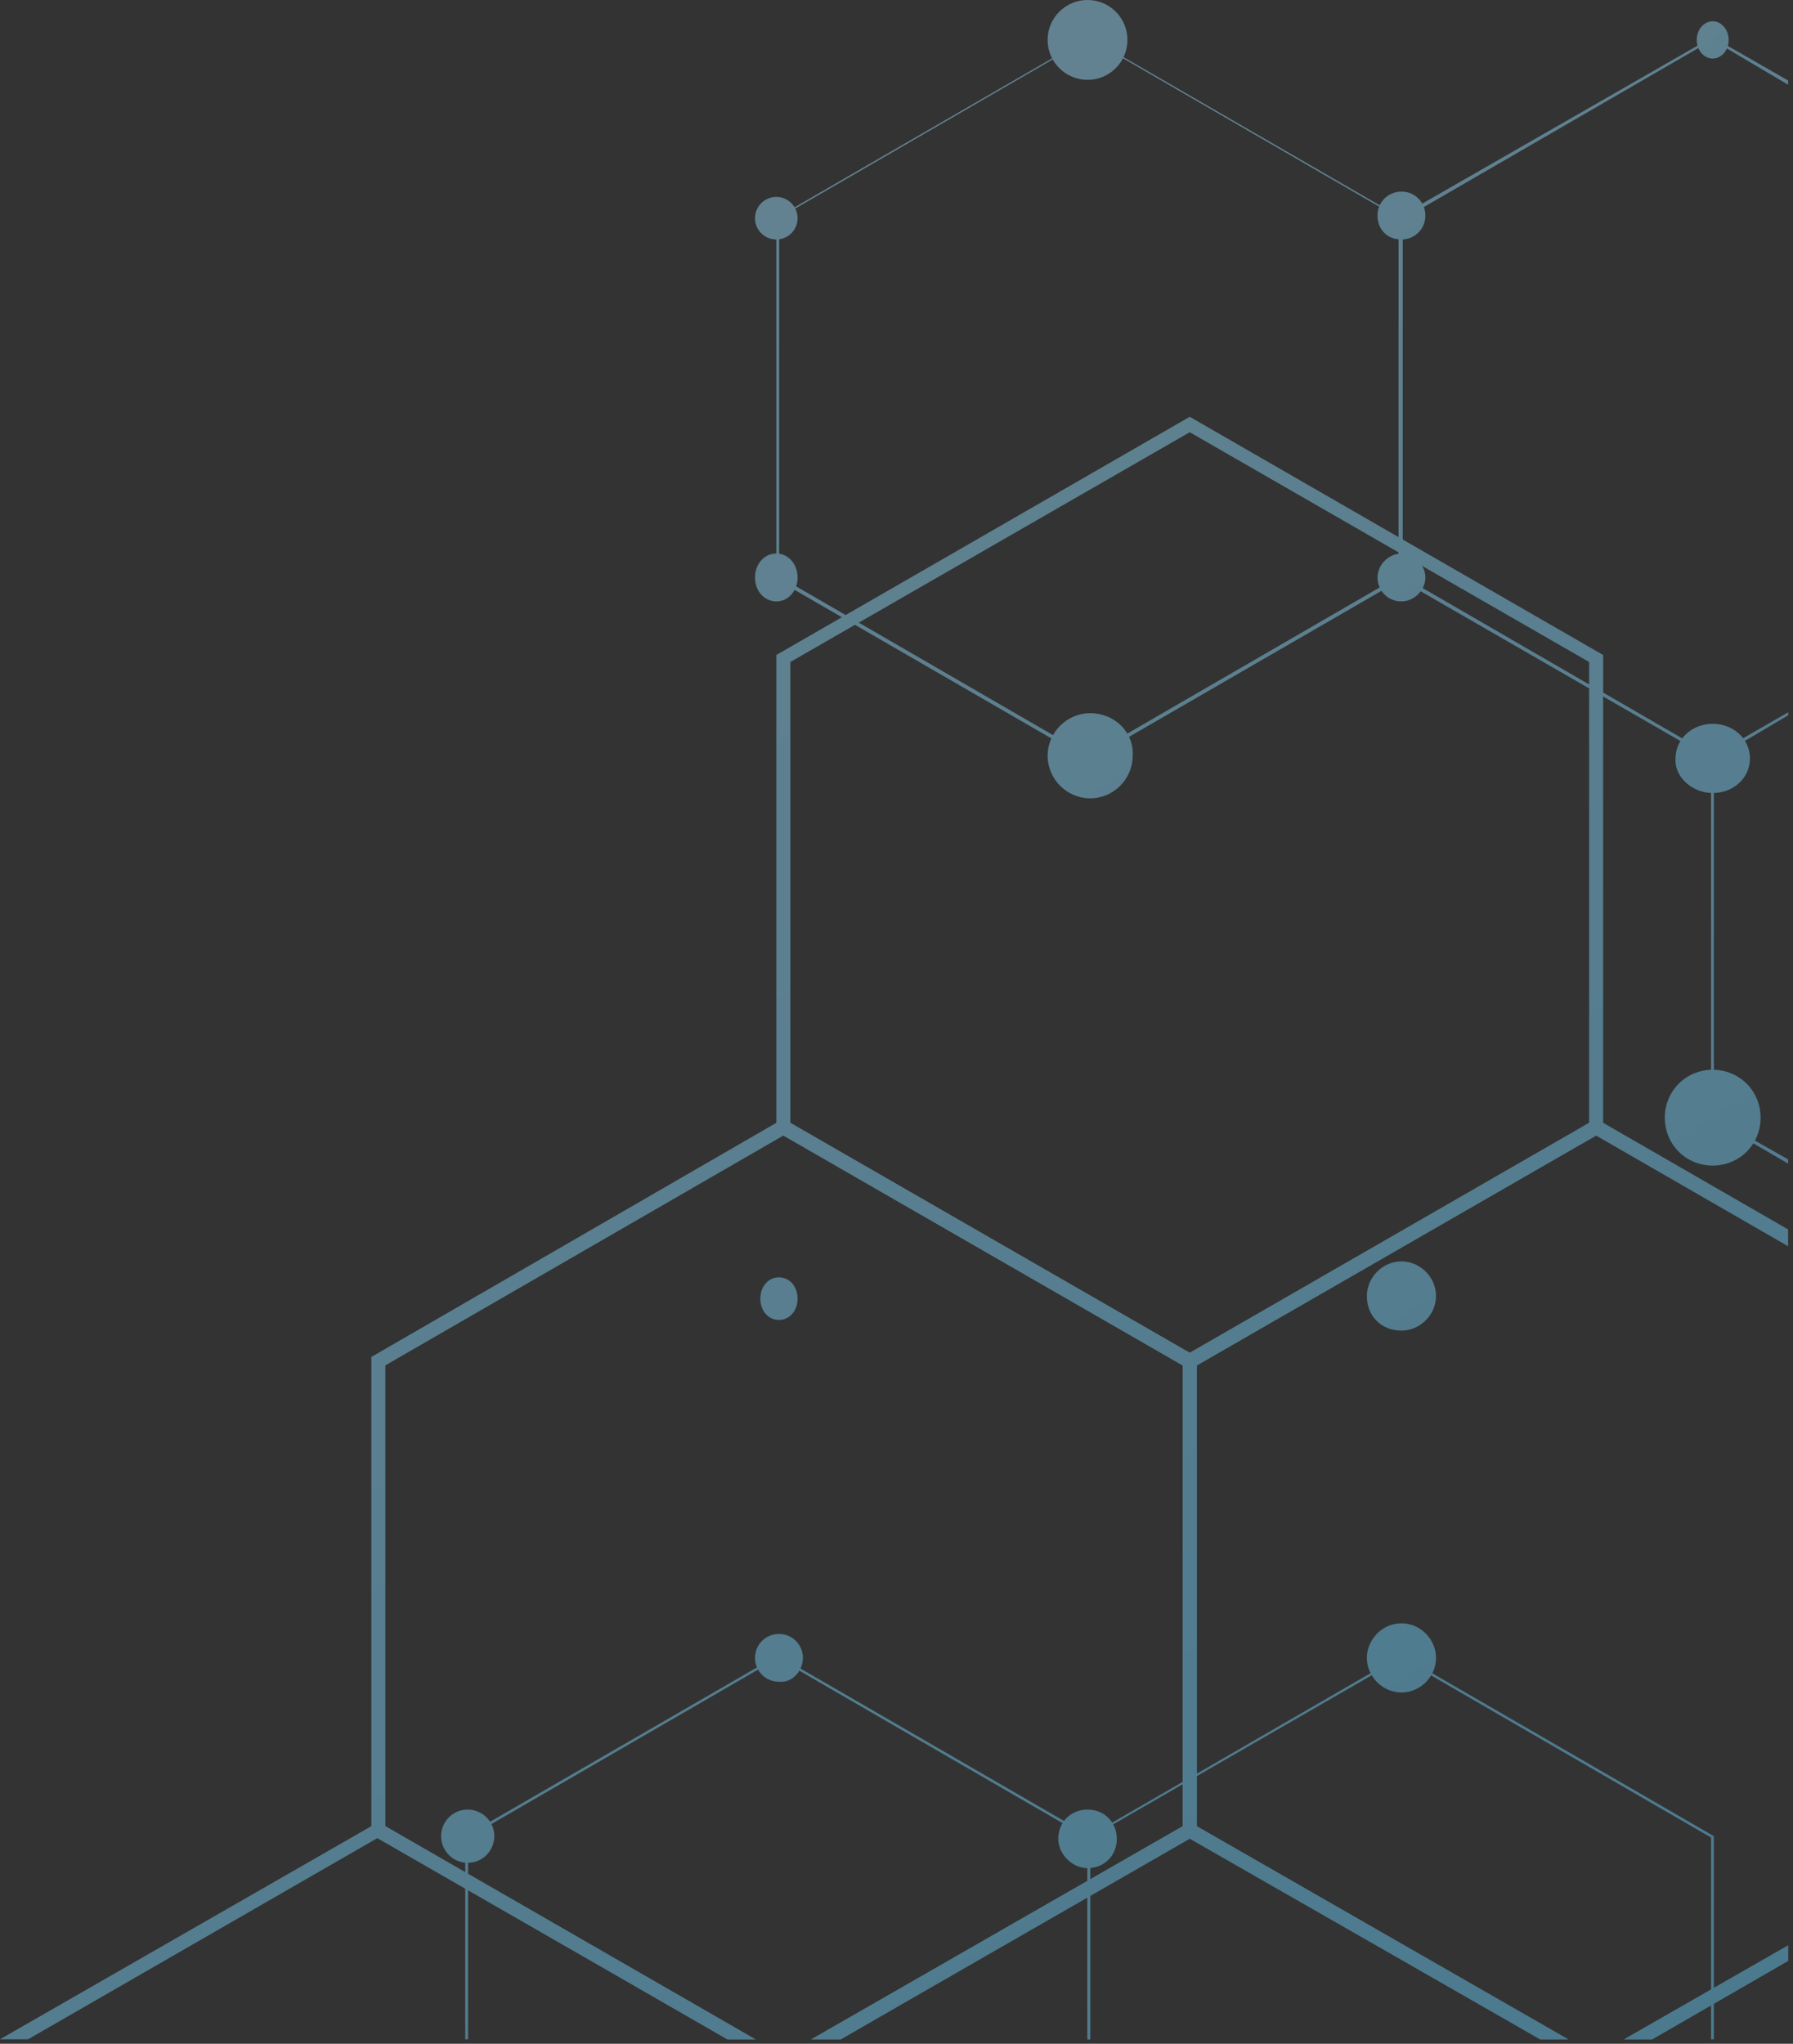 <svg width="337" height="384" viewBox="0 0 337 384" fill="none" xmlns="http://www.w3.org/2000/svg">
<rect x="0" y="0" width="337" height="384" fill="#333333" stroke="none"/>
<g opacity="0.5">
<path d="M204.651 142.81L145.916 108.85V40.93L204.651 6.97L263.387 40.93V108.85L204.651 142.81ZM146.443 108.323L204.651 142.02L262.86 108.323V40.93L204.651 7.233L146.443 40.93V108.323Z" fill="url(#paint0_linear_128_548)"/>
<path d="M336.081 133.859L321.858 142.02L263.65 108.323V41.193L321.858 7.497L336.081 15.921V15.131L321.858 6.97L263.123 40.667V40.93V108.85L321.595 142.547L321.858 142.81L336.081 134.386V133.859Z" fill="url(#paint1_linear_128_548)"/>
<path d="M336.082 217.837L322.123 209.94V142.546L336.082 134.385V133.859L321.596 142.283V210.203L336.082 218.627V217.837Z" fill="url(#paint2_linear_128_548)"/>
<path d="M87.971 383.162V345.253L146.18 311.556L204.388 345.253V383.162H204.915V344.99L146.18 311.03L87.444 344.99V383.162H87.971Z" fill="url(#paint3_linear_128_548)"/>
<path d="M204.915 383.162V345.253L263.387 311.556L321.596 345.253V383.162H322.123V344.99L263.387 311.03L204.652 344.99H204.389V383.162H204.915Z" fill="url(#paint4_linear_128_548)"/>
<path d="M223.615 257.326L145.916 212.572V123.065L223.615 78.312L301.315 123.065V212.572L223.615 257.326ZM148.55 210.993L223.615 254.167L298.681 210.993V124.382L223.615 81.208L148.55 124.382V210.993Z" fill="url(#paint5_linear_128_548)"/>
<path d="M141.965 383.162L72.431 343.147V256.536L147.233 213.362L222.298 256.536V343.147L152.501 383.162H158.032L224.932 344.727V254.957L147.233 210.203L69.797 254.957V344.727L136.697 383.162H141.965Z" fill="url(#paint6_linear_128_548)"/>
<path d="M299.998 213.362L336.082 234.159V231L299.998 210.203L222.299 254.957V344.727L289.463 383.162H294.73L224.933 343.147V256.536L299.998 213.362Z" fill="url(#paint7_linear_128_548)"/>
<path d="M336.082 365.524L305.266 383.162H310.533L336.082 368.42V365.524Z" fill="url(#paint8_linear_128_548)"/>
<path d="M5.268 383.161L71.115 345.253L136.698 383.161H141.966L71.115 342.357L0 383.161H5.268Z" fill="url(#paint9_linear_128_548)"/>
<path d="M158.033 383.161L223.617 345.253L289.464 383.161H294.731L223.617 342.357L152.502 383.161H158.033Z" fill="url(#paint10_linear_128_548)"/>
<path d="M336.082 365.523L305.266 383.162H310.533L336.082 368.419V365.523Z" fill="url(#paint11_linear_128_548)"/>
<path d="M145.906 45C148.115 45 149.906 43.209 149.906 41C149.906 38.791 148.115 37 145.906 37C143.697 37 141.906 38.791 141.906 41C141.906 43.209 143.697 45 145.906 45Z" fill="url(#paint12_linear_128_548)"/>
<path d="M204.406 15C208.548 15 211.906 11.642 211.906 7.5C211.906 3.358 208.548 0 204.406 0C200.264 0 196.906 3.358 196.906 7.5C196.906 11.642 200.264 15 204.406 15Z" fill="url(#paint13_linear_128_548)"/>
<path d="M263.406 45C265.789 45 267.906 43.147 267.906 40.5C267.906 38.118 266.053 36 263.406 36C261.024 36 258.906 37.853 258.906 40.5C258.906 43.147 260.759 45 263.406 45Z" fill="url(#paint14_linear_128_548)"/>
<path d="M321.906 11C323.563 11 324.906 9.433 324.906 7.5C324.906 5.567 323.563 4 321.906 4C320.249 4 318.906 5.567 318.906 7.5C318.906 9.433 320.249 11 321.906 11Z" fill="url(#paint15_linear_128_548)"/>
<path d="M146.406 240C144.406 240 142.906 241.714 142.906 244C142.906 246.286 144.406 248 146.406 248C148.406 248 149.906 246.286 149.906 244C149.906 241.714 148.406 240 146.406 240Z" fill="url(#paint16_linear_128_548)"/>
<path d="M145.906 113C148.156 113 149.906 111.031 149.906 108.5C149.906 105.969 148.156 104 145.906 104C143.656 104 141.906 105.969 141.906 108.5C141.906 111.031 143.656 113 145.906 113Z" fill="url(#paint17_linear_128_548)"/>
<path d="M204.9 134C200.516 134 196.906 137.613 196.906 142C196.906 146.387 200.516 150 204.9 150C209.283 150 212.893 146.387 212.893 142C213.151 137.613 209.541 134 204.9 134Z" fill="url(#paint18_linear_128_548)"/>
<path d="M263.406 113C265.789 113 267.906 110.882 267.906 108.5C267.906 106.118 265.789 104 263.406 104C261.024 104 258.906 106.118 258.906 108.5C258.906 110.882 260.759 113 263.406 113Z" fill="url(#paint19_linear_128_548)"/>
<path d="M321.914 149C325.83 149 328.906 146.14 328.906 142.5C328.906 138.86 325.83 136 321.914 136C317.999 136 314.923 138.86 314.923 142.5C314.643 145.88 317.999 149 321.914 149Z" fill="url(#paint20_linear_128_548)"/>
<path d="M321.906 201C316.877 201 312.906 204.971 312.906 210C312.906 215.029 316.877 219 321.906 219C326.936 219 330.906 215.029 330.906 210C330.906 204.971 326.936 201 321.906 201Z" fill="url(#paint21_linear_128_548)"/>
<path d="M150.906 311.49C150.906 308.996 148.906 307 146.406 307C143.906 307 141.906 308.996 141.906 311.49C141.906 313.985 143.906 315.981 146.406 315.981C148.906 316.23 150.906 313.985 150.906 311.49Z" fill="url(#paint22_linear_128_548)"/>
<path d="M263.406 250C266.927 250 269.906 247.021 269.906 243.5C269.906 239.979 266.927 237 263.406 237C259.885 237 256.906 239.979 256.906 243.5C256.906 247.292 259.615 250 263.406 250Z" fill="url(#paint23_linear_128_548)"/>
<path d="M263.406 305C259.885 305 256.906 307.979 256.906 311.5C256.906 315.021 259.885 318 263.406 318C266.927 318 269.906 315.021 269.906 311.5C269.906 307.979 266.927 305 263.406 305Z" fill="url(#paint24_linear_128_548)"/>
<path d="M87.906 350C90.801 350 92.906 347.632 92.906 345C92.906 342.105 90.538 340 87.906 340C85.011 340 82.906 342.368 82.906 345C82.906 347.632 85.011 350 87.906 350Z" fill="url(#paint25_linear_128_548)"/>
<path d="M204.406 351C207.549 351 209.906 348.643 209.906 345.5C209.906 342.357 207.549 340 204.406 340C201.263 340 198.906 342.357 198.906 345.5C198.906 348.381 201.525 351 204.406 351Z" fill="url(#paint26_linear_128_548)"/>
</g>
<defs>
<linearGradient id="paint0_linear_128_548" x1="466.419" y1="478.67" x2="-131.165" y2="-444.463" gradientUnits="userSpaceOnUse">
<stop stop-color="#52BBE8"/>
<stop offset="0.196" stop-color="#69C3EB"/>
<stop offset="0.604" stop-color="#A3D8F1"/>
<stop offset="1" stop-color="#E1EFF8"/>
</linearGradient>
<linearGradient id="paint1_linear_128_548" x1="539.122" y1="431.607" x2="-58.464" y2="-491.527" gradientUnits="userSpaceOnUse">
<stop stop-color="#52BBE8"/>
<stop offset="0.196" stop-color="#69C3EB"/>
<stop offset="0.604" stop-color="#A3D8F1"/>
<stop offset="1" stop-color="#E1EFF8"/>
</linearGradient>
<linearGradient id="paint2_linear_128_548" x1="509.547" y1="450.752" x2="-88.036" y2="-472.379" gradientUnits="userSpaceOnUse">
<stop stop-color="#52BBE8"/>
<stop offset="0.196" stop-color="#69C3EB"/>
<stop offset="0.604" stop-color="#A3D8F1"/>
<stop offset="1" stop-color="#E1EFF8"/>
</linearGradient>
<linearGradient id="paint3_linear_128_548" x1="293.09" y1="590.873" x2="-304.495" y2="-332.26" gradientUnits="userSpaceOnUse">
<stop stop-color="#52BBE8"/>
<stop offset="0.196" stop-color="#69C3EB"/>
<stop offset="0.604" stop-color="#A3D8F1"/>
<stop offset="1" stop-color="#E1EFF8"/>
</linearGradient>
<linearGradient id="paint4_linear_128_548" x1="375.592" y1="537.467" x2="-221.992" y2="-385.665" gradientUnits="userSpaceOnUse">
<stop stop-color="#52BBE8"/>
<stop offset="0.196" stop-color="#69C3EB"/>
<stop offset="0.604" stop-color="#A3D8F1"/>
<stop offset="1" stop-color="#E1EFF8"/>
</linearGradient>
<linearGradient id="paint5_linear_128_548" x1="437.341" y1="497.493" x2="-160.243" y2="-425.64" gradientUnits="userSpaceOnUse">
<stop stop-color="#52BBE8"/>
<stop offset="0.196" stop-color="#69C3EB"/>
<stop offset="0.604" stop-color="#A3D8F1"/>
<stop offset="1" stop-color="#E1EFF8"/>
</linearGradient>
<linearGradient id="paint6_linear_128_548" x1="323.272" y1="571.336" x2="-274.313" y2="-351.798" gradientUnits="userSpaceOnUse">
<stop stop-color="#52BBE8"/>
<stop offset="0.196" stop-color="#69C3EB"/>
<stop offset="0.604" stop-color="#A3D8F1"/>
<stop offset="1" stop-color="#E1EFF8"/>
</linearGradient>
<linearGradient id="paint7_linear_128_548" x1="421.668" y1="507.639" x2="-175.917" y2="-415.494" gradientUnits="userSpaceOnUse">
<stop stop-color="#52BBE8"/>
<stop offset="0.196" stop-color="#69C3EB"/>
<stop offset="0.604" stop-color="#A3D8F1"/>
<stop offset="1" stop-color="#E1EFF8"/>
</linearGradient>
<linearGradient id="paint8_linear_128_548" x1="411.398" y1="514.291" x2="-186.198" y2="-408.857" gradientUnits="userSpaceOnUse">
<stop stop-color="#52BBE8"/>
<stop offset="0.196" stop-color="#69C3EB"/>
<stop offset="0.604" stop-color="#A3D8F1"/>
<stop offset="1" stop-color="#E1EFF8"/>
</linearGradient>
<linearGradient id="paint9_linear_128_548" x1="231.399" y1="630.809" x2="-366.186" y2="-292.325" gradientUnits="userSpaceOnUse">
<stop stop-color="#52BBE8"/>
<stop offset="0.196" stop-color="#69C3EB"/>
<stop offset="0.604" stop-color="#A3D8F1"/>
<stop offset="1" stop-color="#E1EFF8"/>
</linearGradient>
<linearGradient id="paint10_linear_128_548" x1="338.921" y1="561.206" x2="-258.665" y2="-361.93" gradientUnits="userSpaceOnUse">
<stop stop-color="#52BBE8"/>
<stop offset="0.196" stop-color="#69C3EB"/>
<stop offset="0.604" stop-color="#A3D8F1"/>
<stop offset="1" stop-color="#E1EFF8"/>
</linearGradient>
<linearGradient id="paint11_linear_128_548" x1="411.397" y1="514.291" x2="-186.197" y2="-408.855" gradientUnits="userSpaceOnUse">
<stop stop-color="#52BBE8"/>
<stop offset="0.196" stop-color="#69C3EB"/>
<stop offset="0.604" stop-color="#A3D8F1"/>
<stop offset="1" stop-color="#E1EFF8"/>
</linearGradient>
<linearGradient id="paint12_linear_128_548" x1="443.984" y1="501.345" x2="-161.467" y2="-433.469" gradientUnits="userSpaceOnUse">
<stop stop-color="#52BBE8"/>
<stop offset="0.196" stop-color="#69C3EB"/>
<stop offset="0.604" stop-color="#A3D8F1"/>
<stop offset="1" stop-color="#E1EFF8"/>
</linearGradient>
<linearGradient id="paint13_linear_128_548" x1="491.728" y1="451.017" x2="-95.456" y2="-455.592" gradientUnits="userSpaceOnUse">
<stop stop-color="#52BBE8"/>
<stop offset="0.196" stop-color="#69C3EB"/>
<stop offset="0.604" stop-color="#A3D8F1"/>
<stop offset="1" stop-color="#E1EFF8"/>
</linearGradient>
<linearGradient id="paint14_linear_128_548" x1="524.412" y1="443.757" x2="-76.584" y2="-484.179" gradientUnits="userSpaceOnUse">
<stop stop-color="#52BBE8"/>
<stop offset="0.196" stop-color="#69C3EB"/>
<stop offset="0.604" stop-color="#A3D8F1"/>
<stop offset="1" stop-color="#E1EFF8"/>
</linearGradient>
<linearGradient id="paint15_linear_128_548" x1="547.882" y1="414.6" x2="-96.517" y2="-438.214" gradientUnits="userSpaceOnUse">
<stop stop-color="#52BBE8"/>
<stop offset="0.196" stop-color="#69C3EB"/>
<stop offset="0.604" stop-color="#A3D8F1"/>
<stop offset="1" stop-color="#E1EFF8"/>
</linearGradient>
<linearGradient id="paint16_linear_128_548" x1="338.012" y1="581.972" x2="-341.865" y2="-336.541" gradientUnits="userSpaceOnUse">
<stop stop-color="#52BBE8"/>
<stop offset="0.196" stop-color="#69C3EB"/>
<stop offset="0.604" stop-color="#A3D8F1"/>
<stop offset="1" stop-color="#E1EFF8"/>
</linearGradient>
<linearGradient id="paint17_linear_128_548" x1="396.069" y1="543.07" x2="-270.018" y2="-371.097" gradientUnits="userSpaceOnUse">
<stop stop-color="#52BBE8"/>
<stop offset="0.196" stop-color="#69C3EB"/>
<stop offset="0.604" stop-color="#A3D8F1"/>
<stop offset="1" stop-color="#E1EFF8"/>
</linearGradient>
<linearGradient id="paint18_linear_128_548" x1="430.968" y1="491.333" x2="-155.153" y2="-412.9" gradientUnits="userSpaceOnUse">
<stop stop-color="#52BBE8"/>
<stop offset="0.196" stop-color="#69C3EB"/>
<stop offset="0.604" stop-color="#A3D8F1"/>
<stop offset="1" stop-color="#E1EFF8"/>
</linearGradient>
<linearGradient id="paint19_linear_128_548" x1="493.408" y1="463.81" x2="-107.589" y2="-464.129" gradientUnits="userSpaceOnUse">
<stop stop-color="#52BBE8"/>
<stop offset="0.196" stop-color="#69C3EB"/>
<stop offset="0.604" stop-color="#A3D8F1"/>
<stop offset="1" stop-color="#E1EFF8"/>
</linearGradient>
<linearGradient id="paint20_linear_128_548" x1="530.258" y1="441.443" x2="-41.464" y2="-508.089" gradientUnits="userSpaceOnUse">
<stop stop-color="#52BBE8"/>
<stop offset="0.196" stop-color="#69C3EB"/>
<stop offset="0.604" stop-color="#A3D8F1"/>
<stop offset="1" stop-color="#E1EFF8"/>
</linearGradient>
<linearGradient id="paint21_linear_128_548" x1="488.096" y1="466.671" x2="-112.905" y2="-461.272" gradientUnits="userSpaceOnUse">
<stop stop-color="#52BBE8"/>
<stop offset="0.196" stop-color="#69C3EB"/>
<stop offset="0.604" stop-color="#A3D8F1"/>
<stop offset="1" stop-color="#E1EFF8"/>
</linearGradient>
<linearGradient id="paint22_linear_128_548" x1="308.726" y1="561.646" x2="-257.194" y2="-313.983" gradientUnits="userSpaceOnUse">
<stop stop-color="#52BBE8"/>
<stop offset="0.196" stop-color="#69C3EB"/>
<stop offset="0.604" stop-color="#A3D8F1"/>
<stop offset="1" stop-color="#E1EFF8"/>
</linearGradient>
<linearGradient id="paint23_linear_128_548" x1="435.287" y1="509.187" x2="-179.619" y2="-440.226" gradientUnits="userSpaceOnUse">
<stop stop-color="#52BBE8"/>
<stop offset="0.196" stop-color="#69C3EB"/>
<stop offset="0.604" stop-color="#A3D8F1"/>
<stop offset="1" stop-color="#E1EFF8"/>
</linearGradient>
<linearGradient id="paint24_linear_128_548" x1="403.567" y1="528.132" x2="-211.346" y2="-421.292" gradientUnits="userSpaceOnUse">
<stop stop-color="#52BBE8"/>
<stop offset="0.196" stop-color="#69C3EB"/>
<stop offset="0.604" stop-color="#A3D8F1"/>
<stop offset="1" stop-color="#E1EFF8"/>
</linearGradient>
<linearGradient id="paint25_linear_128_548" x1="260.566" y1="611.61" x2="-336.926" y2="-310.916" gradientUnits="userSpaceOnUse">
<stop stop-color="#52BBE8"/>
<stop offset="0.196" stop-color="#69C3EB"/>
<stop offset="0.604" stop-color="#A3D8F1"/>
<stop offset="1" stop-color="#E1EFF8"/>
</linearGradient>
<linearGradient id="paint26_linear_128_548" x1="341.995" y1="557.707" x2="-252.651" y2="-360.426" gradientUnits="userSpaceOnUse">
<stop stop-color="#52BBE8"/>
<stop offset="0.196" stop-color="#69C3EB"/>
<stop offset="0.604" stop-color="#A3D8F1"/>
<stop offset="1" stop-color="#E1EFF8"/>
</linearGradient>
</defs>
</svg>
